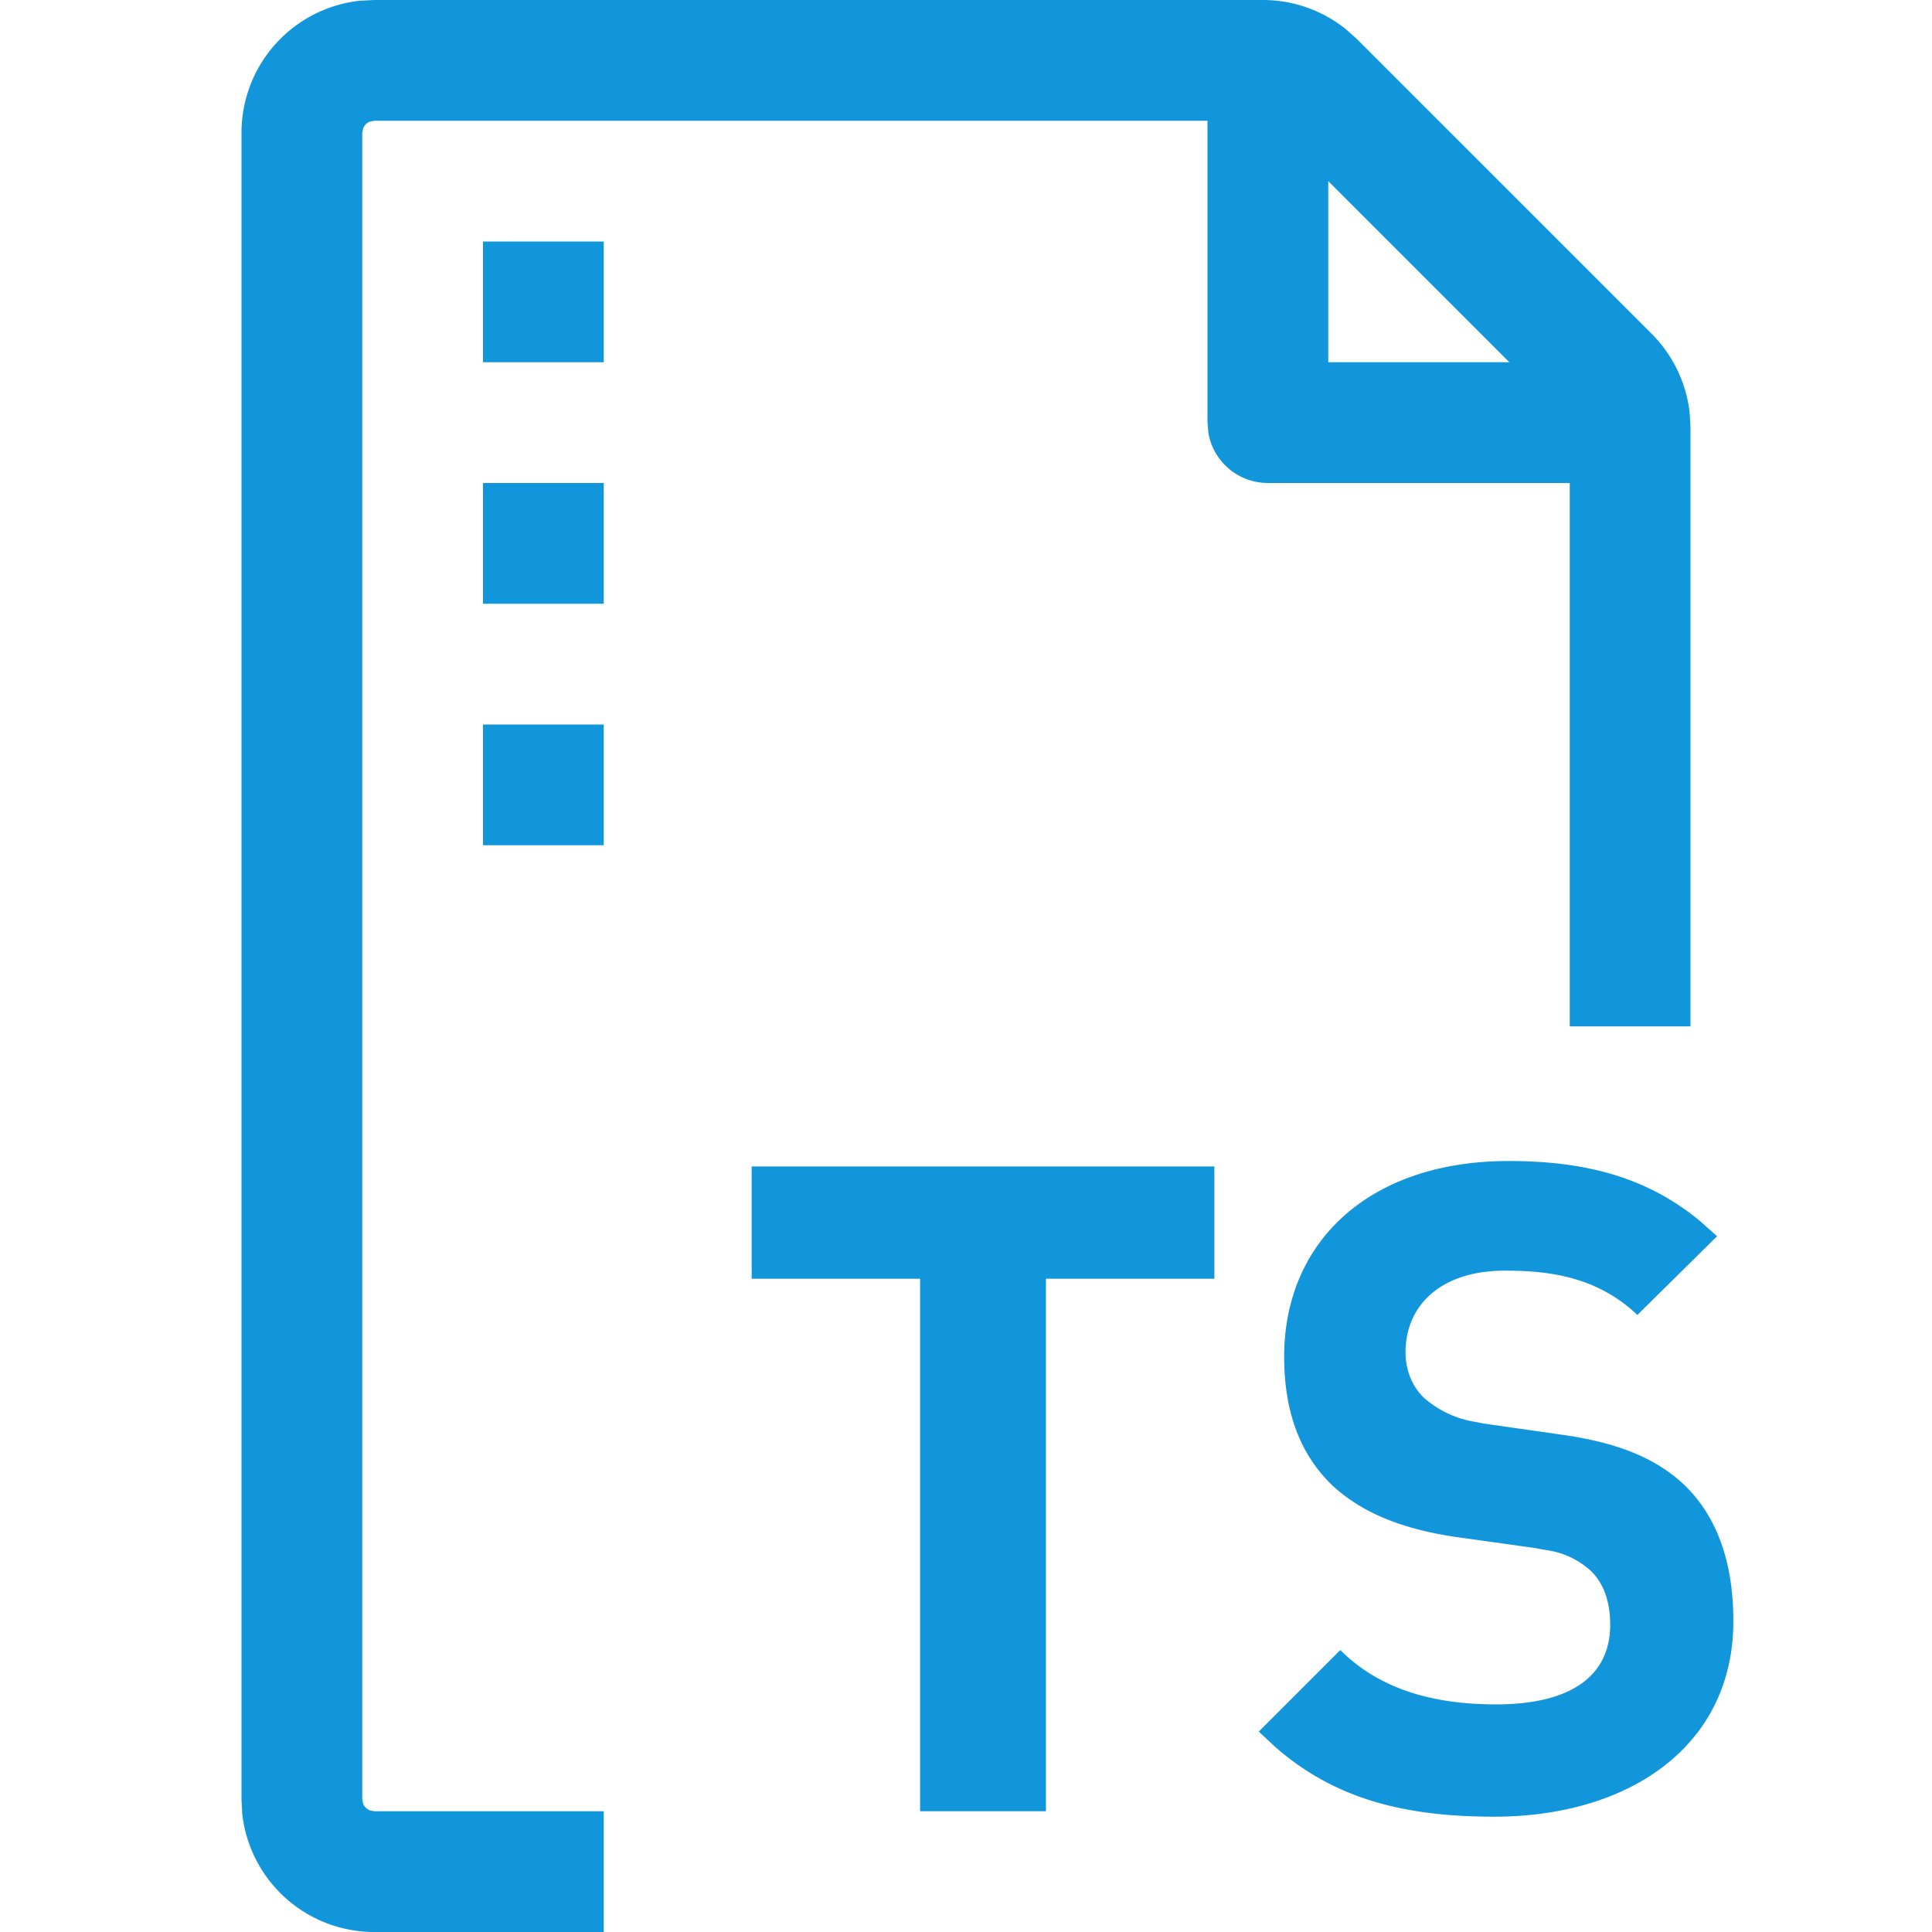 <?xml version="1.0" standalone="no"?><!DOCTYPE svg PUBLIC "-//W3C//DTD SVG 1.1//EN" "http://www.w3.org/Graphics/SVG/1.1/DTD/svg11.dtd"><svg t="1715090848159" class="icon" viewBox="0 0 1024 1024" version="1.1" xmlns="http://www.w3.org/2000/svg" p-id="37223" xmlns:xlink="http://www.w3.org/1999/xlink" width="200" height="200"><path d="M198.4 64l-2.496 0.512a6.4 6.4 0 0 0-3.392 3.392L192 70.4v883.2l0.512 2.496a6.4 6.4 0 0 0 3.392 3.392L198.4 960H320v64H198.4a70.4 70.4 0 0 1-70.016-62.72L128 953.6V70.4A70.4 70.4 0 0 1 190.72 0.384L198.4 0h470.976c16 0 31.36 5.44 43.84 15.36l5.888 5.248 156.288 156.288a70.4 70.4 0 0 1 20.16 41.792l0.448 7.936V544h-64V256h-160a32 32 0 0 1-31.488-26.24L640 224V64H198.4z m601.28 551.36c42.368 0 74.176 9.344 101.44 31.872l8.96 8-42.24 41.728c-21.632-20.608-47.488-23.488-70.08-23.488-35.52 0-52.8 19.648-52.8 43.2 0 8.576 2.88 17.728 10.048 24.448a54.272 54.272 0 0 0 23.68 11.904l8.064 1.536 40.32 5.76c31.168 4.288 50.816 12.928 65.28 26.368 18.176 17.28 26.368 42.24 26.368 72.512 0 66.24-55.232 103.68-126.72 103.68-47.488 0-84.544-9.28-116.288-37.12l-8.512-8 43.2-43.2c21.632 21.632 50.88 28.8 82.56 28.8 39.36 0 60.48-14.848 60.48-42.24 0-12.032-3.392-22.08-10.56-28.8a43.712 43.712 0 0 0-22.976-10.688l-7.296-1.28-41.216-5.76c-29.312-4.352-50.944-13.44-66.304-28.352-16.32-16.32-24.448-38.4-24.448-67.2 0-60.928 45.12-103.68 119.04-103.68z m-156.032 2.88v59.52H554.368V960H487.68v-282.24H398.4v-59.52h245.248zM320 384v64H256V384h64z m0-128v64H256V256h64z m480-64L704 96V192h96zM320 128v64H256V128h64z" fill="#1296db" p-id="37224"></path></svg>